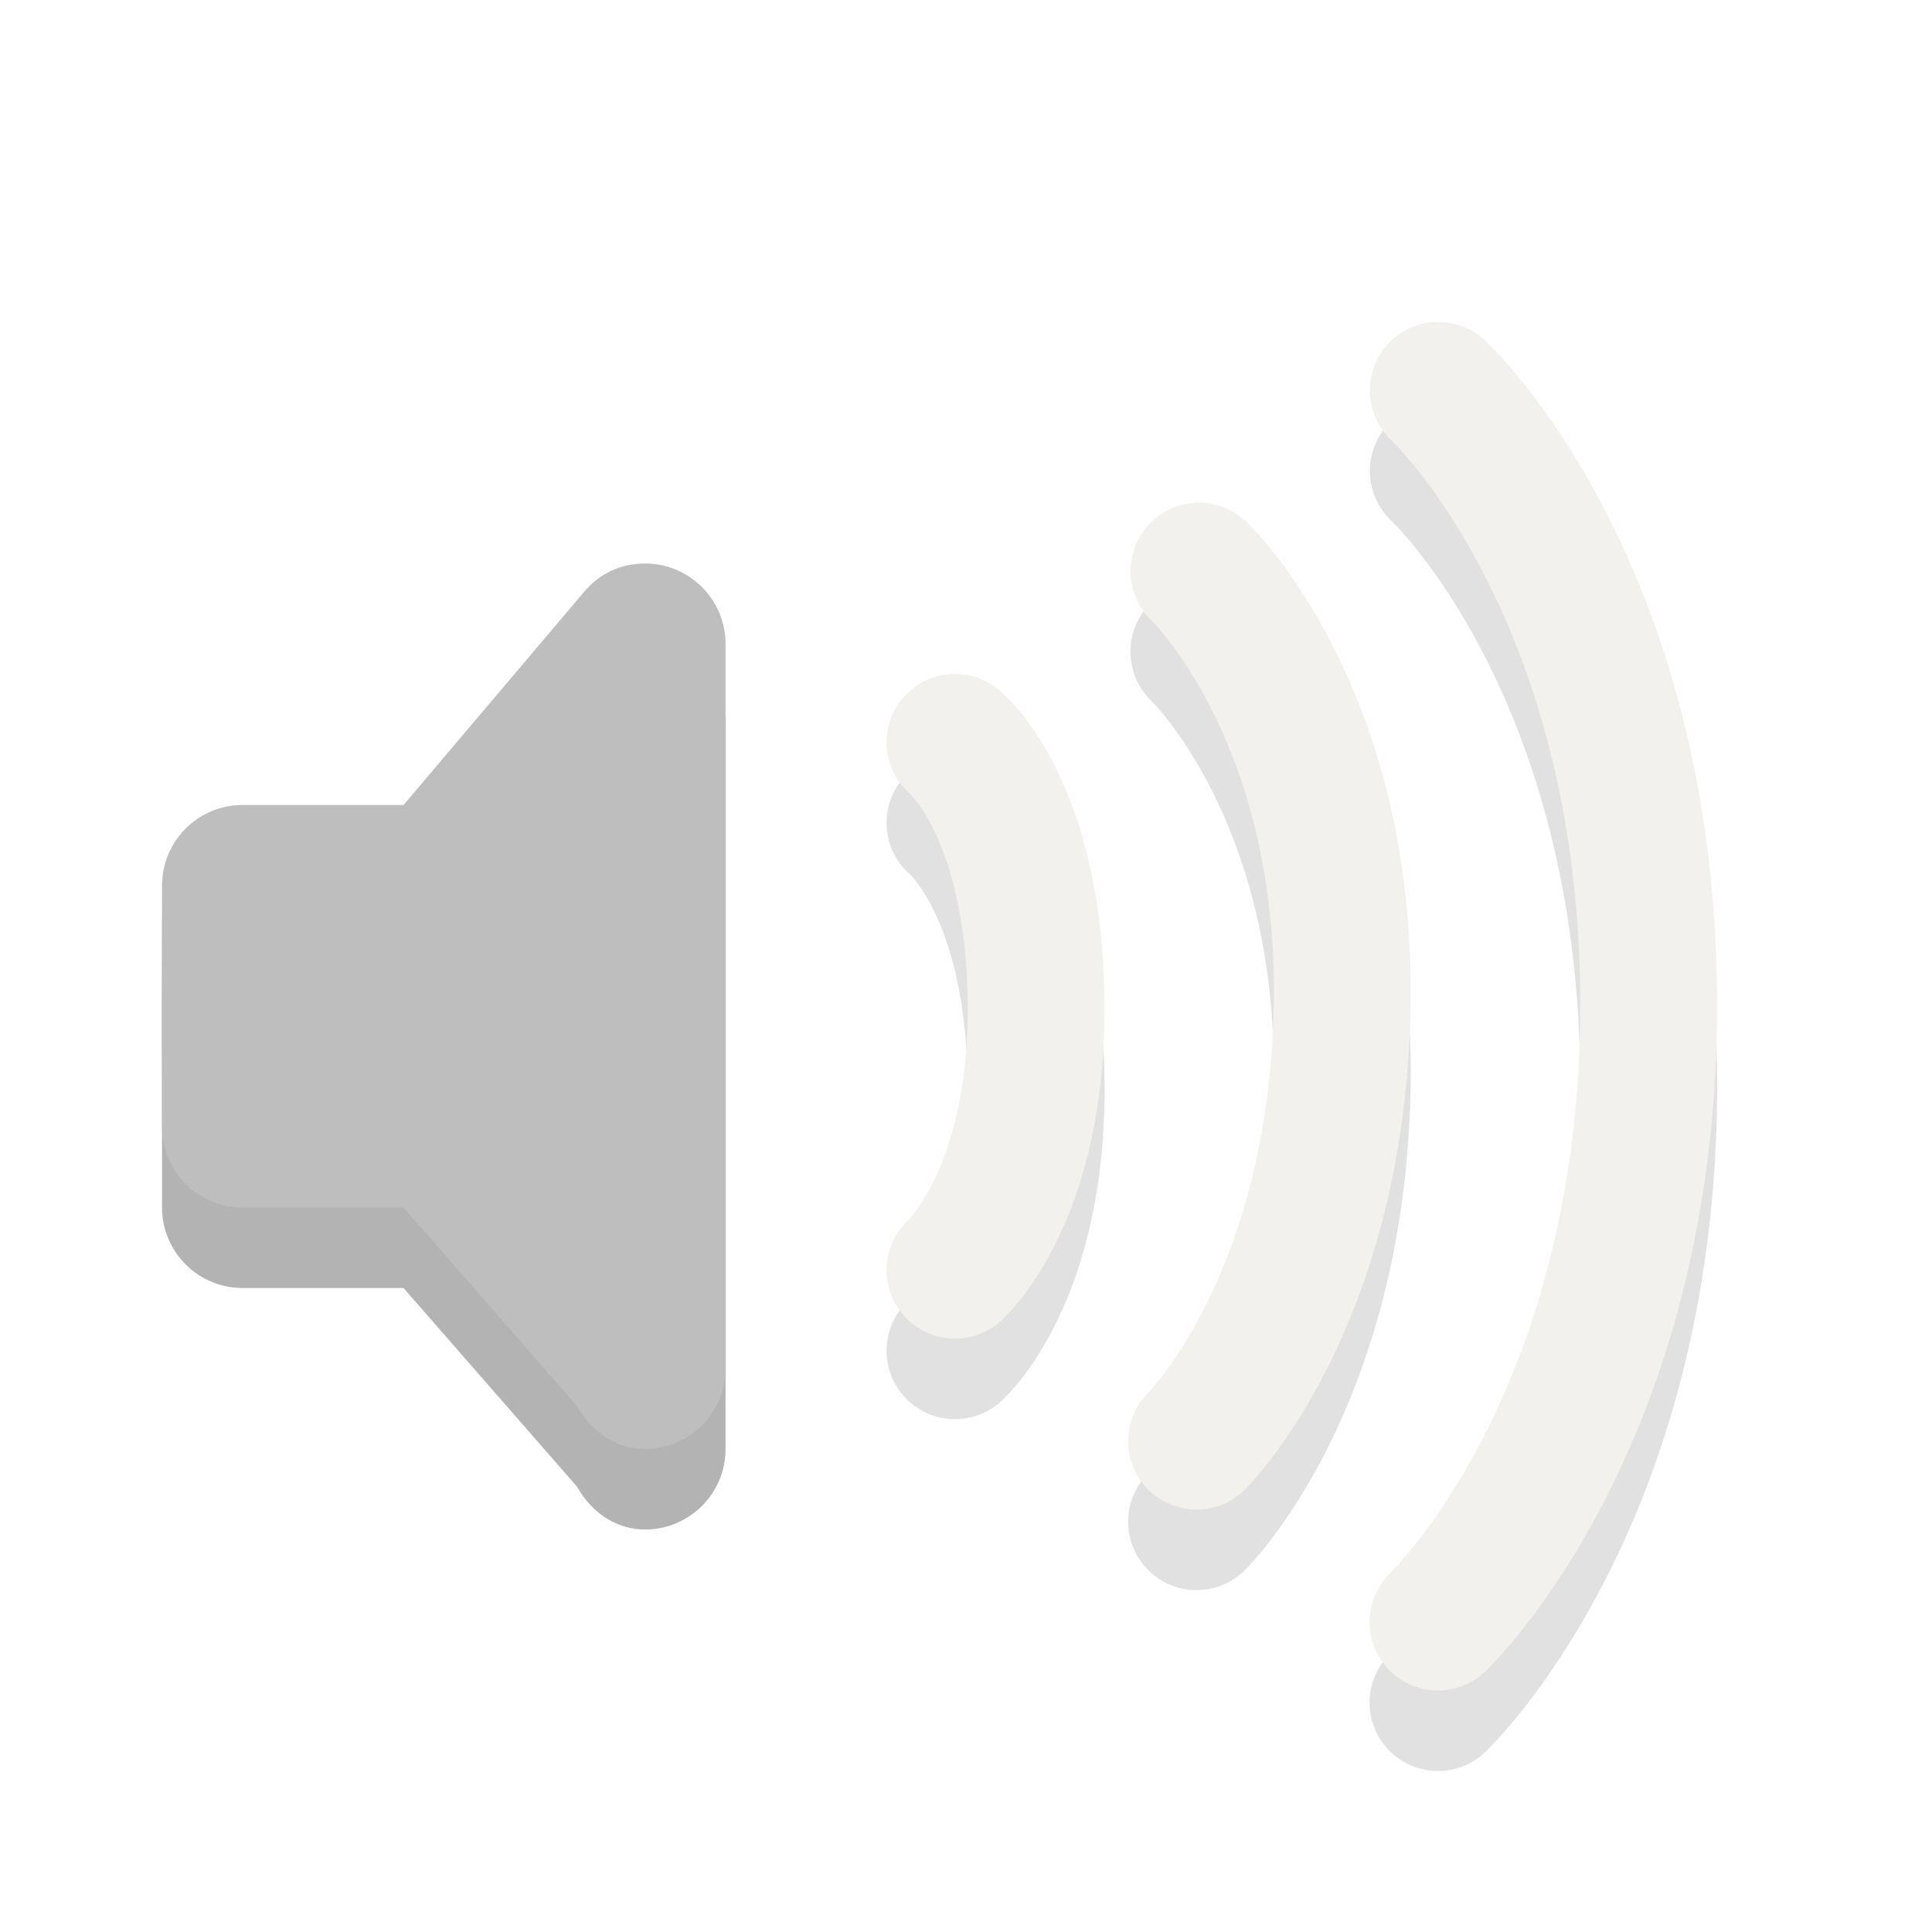<?xml version="1.0" encoding="UTF-8" standalone="no"?>
<!-- Created with Inkscape (http://www.inkscape.org/) -->

<svg
   xmlns:dc="http://purl.org/dc/elements/1.1/"
   xmlns:cc="http://creativecommons.org/ns#"
   xmlns:rdf="http://www.w3.org/1999/02/22-rdf-syntax-ns#"
   xmlns:svg="http://www.w3.org/2000/svg"
   xmlns="http://www.w3.org/2000/svg"
   xmlns:sodipodi="http://sodipodi.sourceforge.net/DTD/sodipodi-0.dtd"
   xmlns:inkscape="http://www.inkscape.org/namespaces/inkscape"
   id="svg3814"
   height="24"
   width="24"
   version="1.1"
   inkscape:version="0.91 r13725"
   sodipodi:docname="audio-volume-low-zero.svg">
  <defs
     id="defs18" />
  <sodipodi:namedview
     pagecolor="#ffffff"
     bordercolor="#666666"
     borderopacity="1"
     objecttolerance="10"
     gridtolerance="10"
     guidetolerance="10"
     inkscape:pageopacity="0"
     inkscape:pageshadow="2"
     inkscape:window-width="662"
     inkscape:window-height="480"
     id="namedview16"
     showgrid="false"
     inkscape:zoom="9.8333333"
     inkscape:cx="12"
     inkscape:cy="12"
     inkscape:window-x="0"
     inkscape:window-y="24"
     inkscape:window-maximized="0"
     inkscape:current-layer="svg3814" />
  <path
     inkscape:connector-curvature="0"
     d="M 8.013,8 C 7.708,8 7.447,8.128 7.263,8.344 l -2.25,2.656 -2,0 c -0.552,0 -1,0.448 -1,1 -0.006,0.996 0.002,2.014 0,3 0,0.552 0.448,1 1,1 l 2,0 2.156,2.469 c 0.171,0.305 0.469,0.531 0.844,0.531 0.552,0 1,-0.448 1,-1 l 0,-9 c 0,-0.552 -0.448,-1 -1,-1 z"
     style="opacity:0.3;fill-rule:evenodd"
     id="rect3180-0" />
  <g
     style="opacity:0.4"
     id="g3766"
     transform="translate(1,7)">
    <path
       inkscape:connector-curvature="0"
       d="m 16.867,-1.15 c 0,0 2.614,2.423 2.614,7.635 0,5.187 -2.618,7.665 -2.618,7.665"
       style="opacity:0.3;fill:none;stroke:#000000;stroke-width:1.7;stroke-linecap:round"
       id="path2996" />
    <path
       inkscape:connector-curvature="0"
       d="m 16.867,-2.15 c 0,0 2.614,2.423 2.614,7.635 0,5.187 -2.618,7.665 -2.618,7.665"
       style="fill:none;stroke:#dfdbd2;stroke-width:1.7;stroke-linecap:round"
       id="path2990" />
  </g>
  <g
     style="opacity:0.4"
     id="g3789"
     transform="translate(1,7)">
    <path
       inkscape:connector-curvature="0"
       d="m 13.893,1.095 c 0,0 1.845,1.745 1.78,5.404 -0.066,3.69 -1.809,5.404 -1.809,5.404"
       style="opacity:0.3;fill:none;stroke:#000000;stroke-width:1.7;stroke-linecap:round"
       id="path2994" />
    <path
       inkscape:connector-curvature="0"
       d="m 13.893,0.095 c 0,0 1.845,1.745 1.78,5.404 -0.066,3.69 -1.809,5.404 -1.809,5.404"
       style="fill:none;stroke:#dfdbd2;stroke-width:1.7;stroke-linecap:round"
       id="path2988" />
  </g>
  <g
     style="opacity:0.4"
     id="g3812"
     transform="translate(1,7)">
    <path
       inkscape:connector-curvature="0"
       d="m 10.863,3.222 c 0,0 0.983,0.795 1.008,3.231 0.025,2.405 -1.008,3.326 -1.008,3.326"
       style="opacity:0.3;fill:none;stroke:#000000;stroke-width:1.7;stroke-linecap:round"
       id="path3209-4" />
    <path
       inkscape:connector-curvature="0"
       d="m 10.863,2.222 c 0,0 0.983,0.795 1.008,3.231 0.025,2.405 -1.008,3.326 -1.008,3.326"
       style="fill:none;stroke:#dfdbd2;stroke-width:1.7;stroke-linecap:round"
       id="path3209" />
  </g>
  <path
     inkscape:connector-curvature="0"
     d="M 8.013,7 C 7.708,7 7.447,7.128 7.263,7.344 l -2.25,2.656 -2,0 c -0.552,0 -1,0.448 -1,1 -0.006,0.996 0.002,2.014 0,3 0,0.552 0.448,1 1,1 l 2,0 2.156,2.469 c 0.171,0.305 0.469,0.531 0.844,0.531 0.552,0 1,-0.448 1,-1 l 0,-9 c 0,-0.552 -0.448,-1 -1,-1 z"
     style="fill:#bebebe;fill-rule:evenodd;fill-opacity:1"
     id="rect3180" />
</svg>
